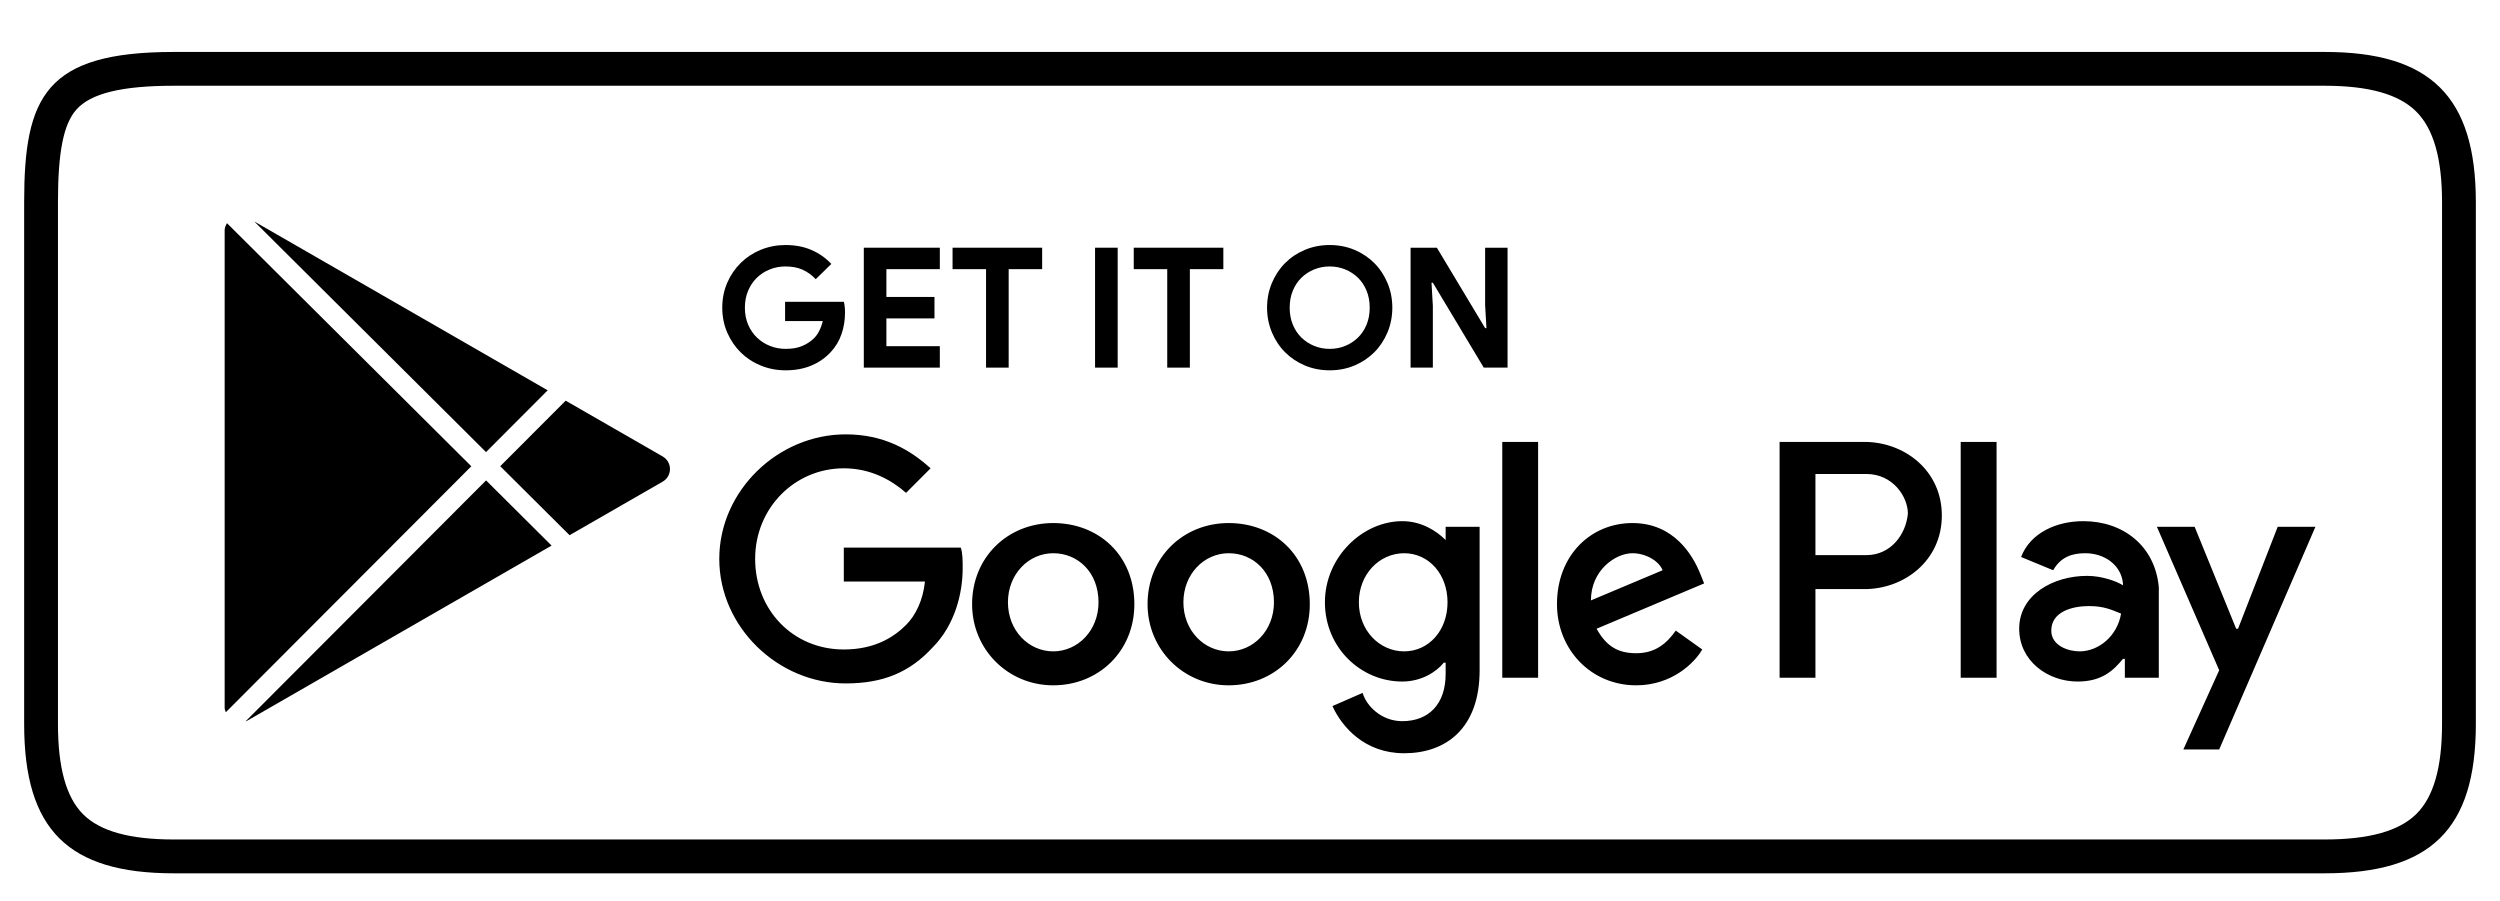 <svg width="86" height="31" viewBox="0 0 86 31" fill="none" xmlns="http://www.w3.org/2000/svg">
<g clip-path="url(#clip0_79_367)">
<path d="M79.967 2.95C81.484 2.95 82.513 3.239 83.114 3.833C83.714 4.427 84.006 5.448 84.006 6.953V24.904C84.006 26.405 83.715 27.419 83.117 28.006C82.519 28.593 81.488 28.878 79.967 28.878H5.977C4.465 28.878 3.446 28.596 2.862 28.014C2.278 27.432 1.994 26.416 1.994 24.909V6.953C1.994 5.227 2.183 4.277 2.624 3.774C3.118 3.212 4.185 2.95 5.982 2.95H79.967ZM79.967 1.787H5.982C1.566 1.787 0.831 3.316 0.831 6.953V24.908C0.831 28.542 2.343 30.042 5.977 30.042H79.967C83.603 30.042 85.169 28.54 85.169 24.904V6.953C85.169 3.316 83.603 1.787 79.967 1.787Z" fill="black"/>
<path d="M42.267 17.993C40.709 17.993 39.476 19.161 39.476 20.784C39.476 22.342 40.709 23.575 42.267 23.575C43.824 23.575 45.057 22.407 45.057 20.784C45.057 19.096 43.824 17.993 42.267 17.993ZM42.267 22.407C41.423 22.407 40.709 21.693 40.709 20.719C40.709 19.745 41.423 19.031 42.267 19.031C43.111 19.031 43.824 19.68 43.824 20.719C43.824 21.693 43.111 22.407 42.267 22.407ZM36.231 17.993C34.673 17.993 33.44 19.161 33.44 20.784C33.44 22.342 34.673 23.575 36.231 23.575C37.789 23.575 39.022 22.407 39.022 20.784C39.022 19.096 37.789 17.993 36.231 17.993ZM36.231 22.407C35.387 22.407 34.673 21.693 34.673 20.719C34.673 19.745 35.387 19.031 36.231 19.031C37.075 19.031 37.789 19.68 37.789 20.719C37.789 21.693 37.075 22.407 36.231 22.407ZM29.027 18.837V20.005H31.818C31.753 20.654 31.493 21.174 31.169 21.498C30.779 21.887 30.13 22.342 29.027 22.342C27.274 22.342 25.977 20.979 25.977 19.226C25.977 17.474 27.339 16.11 29.027 16.11C29.936 16.11 30.649 16.5 31.169 16.954L32.012 16.11C31.298 15.461 30.39 14.942 29.092 14.942C26.755 14.942 24.743 16.889 24.743 19.226C24.743 21.563 26.755 23.51 29.092 23.51C30.39 23.51 31.298 23.121 32.077 22.277C32.856 21.498 33.116 20.395 33.116 19.551C33.116 19.291 33.116 19.031 33.051 18.837H29.027V18.837ZM58.492 19.745C58.233 19.096 57.584 17.993 56.156 17.993C54.728 17.993 53.56 19.096 53.56 20.784C53.56 22.342 54.728 23.575 56.285 23.575C57.519 23.575 58.298 22.796 58.557 22.342L57.648 21.693C57.324 22.147 56.934 22.471 56.285 22.471C55.636 22.471 55.247 22.212 54.923 21.628L58.622 20.07L58.492 19.745ZM54.728 20.654C54.728 19.616 55.572 19.031 56.156 19.031C56.61 19.031 57.064 19.291 57.194 19.616L54.728 20.654ZM51.678 23.315H52.911V15.202H51.678V23.315ZM49.73 18.577C49.406 18.252 48.887 17.928 48.238 17.928C46.875 17.928 45.577 19.161 45.577 20.719C45.577 22.277 46.81 23.445 48.238 23.445C48.887 23.445 49.406 23.121 49.666 22.796H49.73V23.186C49.73 24.224 49.146 24.808 48.238 24.808C47.524 24.808 47.005 24.289 46.875 23.835L45.836 24.289C46.161 25.003 46.94 25.912 48.303 25.912C49.73 25.912 50.899 25.068 50.899 23.056V18.123H49.73V18.577ZM48.303 22.407C47.459 22.407 46.745 21.693 46.745 20.719C46.745 19.745 47.459 19.031 48.303 19.031C49.146 19.031 49.795 19.745 49.795 20.719C49.795 21.693 49.146 22.407 48.303 22.407ZM64.139 15.202H61.218V23.315H62.451V20.265H64.139C65.501 20.265 66.799 19.291 66.799 17.733C66.799 16.175 65.501 15.202 64.139 15.202ZM64.204 19.096H62.451V16.305H64.204C65.112 16.305 65.631 17.084 65.631 17.668C65.566 18.382 65.047 19.096 64.204 19.096ZM71.667 17.928C70.758 17.928 69.85 18.317 69.525 19.161L70.629 19.616C70.888 19.161 71.278 19.031 71.732 19.031C72.381 19.031 72.965 19.421 73.03 20.07V20.135C72.835 20.005 72.316 19.81 71.797 19.81C70.629 19.81 69.46 20.459 69.46 21.628C69.46 22.731 70.434 23.445 71.472 23.445C72.316 23.445 72.706 23.056 73.03 22.666H73.095V23.315H74.263V20.2C74.133 18.772 73.03 17.928 71.667 17.928ZM71.537 22.407C71.148 22.407 70.564 22.212 70.564 21.693C70.564 21.044 71.278 20.849 71.862 20.849C72.381 20.849 72.641 20.979 72.965 21.108C72.835 21.887 72.186 22.407 71.537 22.407ZM78.352 18.123L76.989 21.628H76.924L75.496 18.123H74.198L76.34 23.056L75.107 25.782H76.34L79.65 18.123H78.352ZM67.448 23.315H68.682V15.202H67.448V23.315Z" fill="black"/>
<path d="M27.007 10.382H29.029C29.041 10.428 29.05 10.484 29.058 10.549C29.065 10.614 29.069 10.68 29.069 10.745C29.069 11.01 29.029 11.26 28.948 11.494C28.868 11.728 28.741 11.938 28.568 12.122C28.384 12.318 28.163 12.47 27.905 12.577C27.648 12.685 27.354 12.739 27.024 12.739C26.725 12.739 26.442 12.685 26.177 12.577C25.912 12.47 25.682 12.32 25.486 12.128C25.29 11.936 25.134 11.708 25.019 11.445C24.904 11.182 24.846 10.895 24.846 10.584C24.846 10.273 24.904 9.986 25.019 9.722C25.134 9.459 25.29 9.232 25.486 9.04C25.682 8.848 25.912 8.698 26.177 8.59C26.442 8.483 26.725 8.429 27.024 8.429C27.358 8.429 27.657 8.486 27.92 8.602C28.183 8.717 28.409 8.876 28.597 9.08L28.061 9.604C27.927 9.462 27.777 9.354 27.612 9.279C27.447 9.204 27.249 9.166 27.018 9.166C26.83 9.166 26.651 9.2 26.483 9.267C26.314 9.334 26.166 9.429 26.039 9.552C25.912 9.675 25.811 9.824 25.736 9.999C25.662 10.174 25.624 10.369 25.624 10.584C25.624 10.799 25.662 10.994 25.736 11.169C25.811 11.343 25.913 11.492 26.042 11.615C26.171 11.738 26.319 11.833 26.488 11.9C26.657 11.968 26.838 12.001 27.03 12.001C27.249 12.001 27.434 11.97 27.586 11.906C27.738 11.843 27.867 11.761 27.975 11.661C28.052 11.592 28.118 11.505 28.173 11.399C28.229 11.293 28.272 11.175 28.303 11.045H27.007V10.382V10.382Z" fill="black"/>
<path d="M30.492 9.259V10.215H32.146V10.953H30.492V11.909H32.33V12.646H29.715V8.521H32.33V9.259H30.492Z" fill="black"/>
<path d="M33.92 12.646V9.259H32.768V8.521H35.85V9.259H34.698V12.646H33.92Z" fill="black"/>
<path d="M38.448 8.521H37.67V12.646H38.448V8.521Z" fill="black"/>
<path d="M40.153 12.646V9.259H39.001V8.521H42.083V9.259H40.931V12.646H40.153Z" fill="black"/>
<path d="M45.741 12.739C45.434 12.739 45.149 12.683 44.886 12.572C44.623 12.46 44.395 12.308 44.203 12.114C44.011 11.92 43.86 11.691 43.751 11.428C43.642 11.165 43.587 10.883 43.587 10.584C43.587 10.284 43.642 10.003 43.751 9.74C43.861 9.477 44.011 9.248 44.203 9.054C44.395 8.86 44.623 8.707 44.886 8.596C45.149 8.485 45.434 8.429 45.741 8.429C46.049 8.429 46.334 8.485 46.597 8.596C46.86 8.707 47.087 8.86 47.28 9.054C47.472 9.248 47.622 9.477 47.732 9.74C47.841 10.003 47.896 10.284 47.896 10.584C47.896 10.883 47.841 11.165 47.732 11.428C47.622 11.691 47.472 11.92 47.28 12.114C47.087 12.308 46.86 12.46 46.597 12.572C46.334 12.683 46.049 12.739 45.741 12.739ZM45.741 12.001C45.934 12.001 46.113 11.967 46.28 11.897C46.447 11.828 46.593 11.732 46.718 11.609C46.843 11.486 46.941 11.338 47.012 11.163C47.083 10.988 47.118 10.795 47.118 10.584C47.118 10.373 47.083 10.18 47.012 10.005C46.941 9.83 46.843 9.681 46.718 9.558C46.593 9.435 46.447 9.339 46.28 9.27C46.113 9.201 45.933 9.166 45.741 9.166C45.549 9.166 45.37 9.201 45.203 9.27C45.036 9.339 44.89 9.435 44.765 9.558C44.64 9.681 44.542 9.83 44.471 10.005C44.4 10.18 44.365 10.373 44.365 10.584C44.365 10.795 44.4 10.988 44.471 11.163C44.542 11.338 44.64 11.486 44.765 11.609C44.89 11.732 45.036 11.828 45.203 11.897C45.37 11.967 45.549 12.001 45.741 12.001Z" fill="black"/>
<path d="M48.524 8.521H49.428L51.088 11.287H51.134L51.088 10.492V8.521H51.86V12.646H51.041L49.29 9.725H49.244L49.29 10.52V12.646H48.524V8.521Z" fill="black"/>
<path fill-rule="evenodd" clip-rule="evenodd" d="M18.84 13.427L8.745 7.617L16.719 15.552L18.84 13.427Z" fill="black"/>
<path fill-rule="evenodd" clip-rule="evenodd" d="M7.808 7.677C7.769 7.747 7.728 7.828 7.728 7.917V24.355C7.728 24.406 7.754 24.455 7.768 24.501L16.213 16.04L7.808 7.677Z" fill="black"/>
<path fill-rule="evenodd" clip-rule="evenodd" d="M16.721 16.526L8.441 24.821C8.465 24.812 8.489 24.801 8.513 24.787L18.974 18.768L16.721 16.526Z" fill="black"/>
<path fill-rule="evenodd" clip-rule="evenodd" d="M22.797 15.703L19.459 13.783L17.208 16.038L19.593 18.411L22.797 16.568C23.13 16.376 23.13 15.895 22.797 15.703Z" fill="black"/>
</g>
<defs>
<clipPath id="clip0_79_367">
<rect width="86" height="30" fill="white" transform="translate(0 0.873)"/>
</clipPath>
</defs>
</svg>
